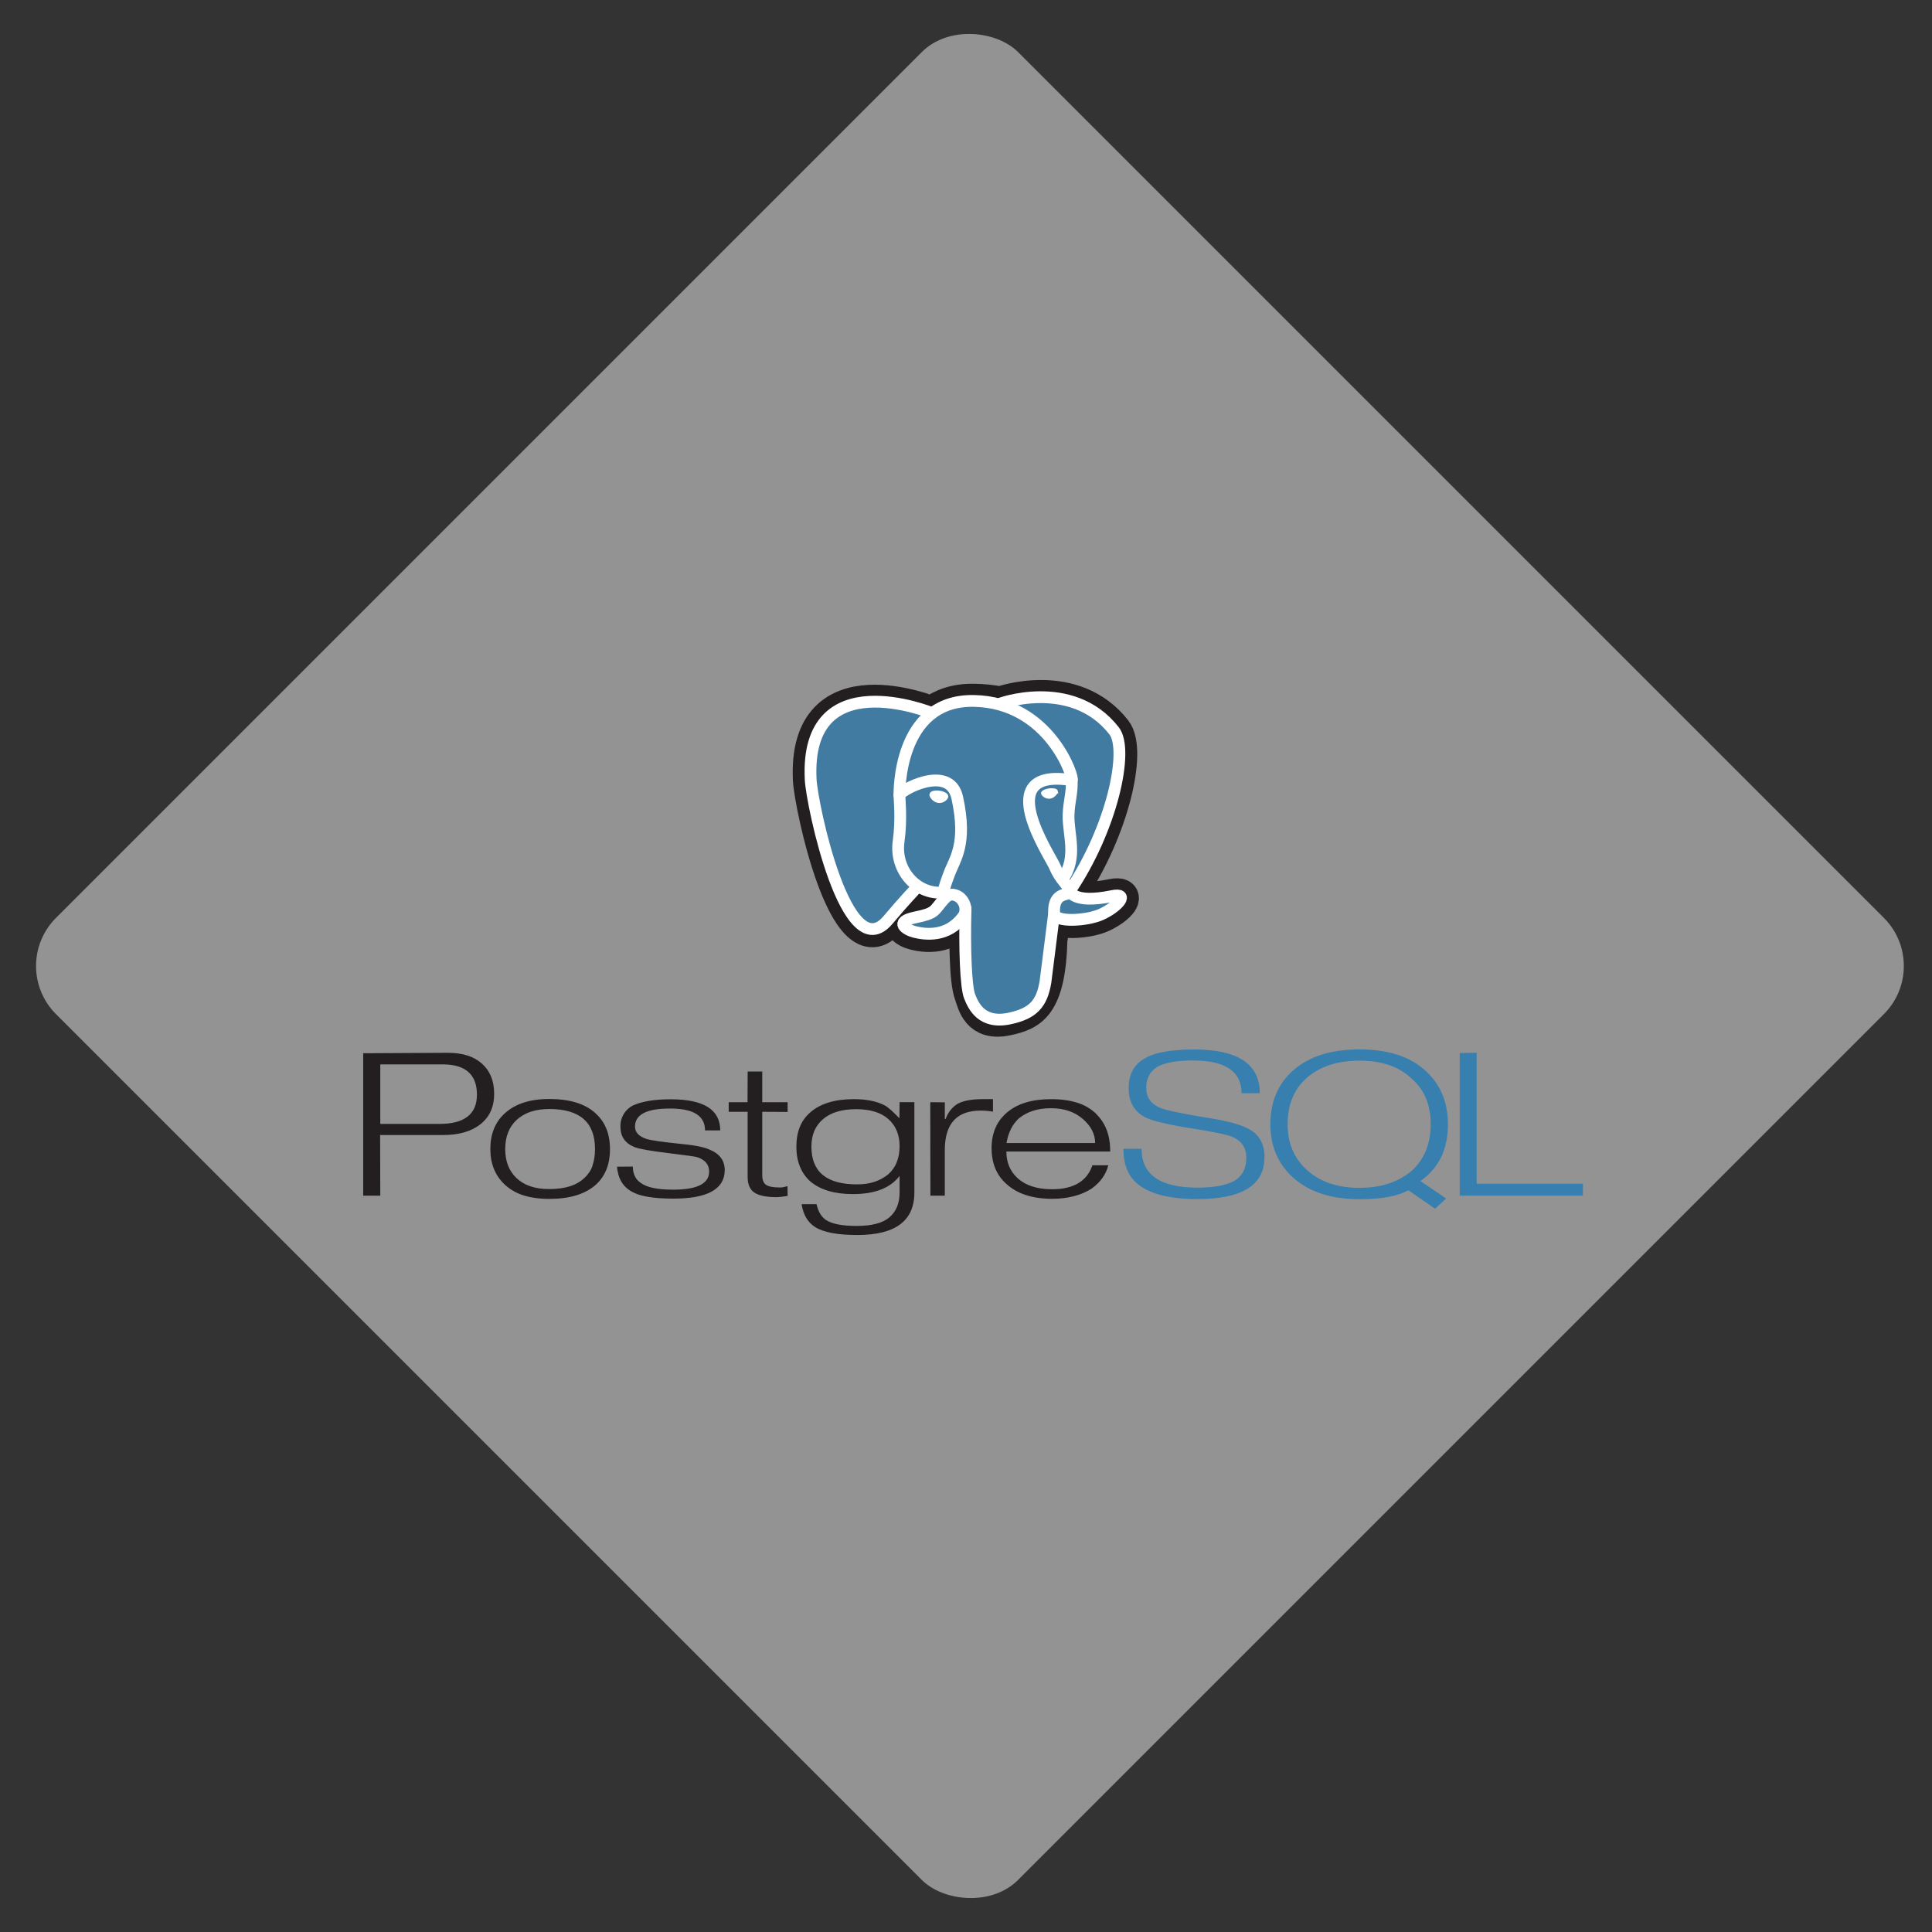 <svg width="142" height="142" viewBox="0 0 142 142" fill="none" xmlns="http://www.w3.org/2000/svg">
<rect x="0" y="0" width="142" height="142" fill="#333333" stroke="none"/>
<rect x="142" y="71" width="100" height="100" rx="5" transform="rotate(135 142 71)" fill="#939393"/>
<path d="M32.3 82.606H27.95V78.231H32.537C34.215 78.231 35.055 78.981 35.055 80.452C35.055 81.888 34.137 82.606 32.301 82.606M35.428 78.18C34.832 77.646 33.998 77.38 32.925 77.38L26.695 77.413V87.88H27.95L27.938 83.424H32.574C33.737 83.424 34.652 83.157 35.319 82.624C35.987 82.091 36.321 81.349 36.321 80.402C36.321 79.456 36.023 78.714 35.427 78.18L35.428 78.18ZM43.55 85.683C43.43 86.025 43.225 86.332 42.954 86.573C42.392 87.123 41.534 87.395 40.371 87.395C39.329 87.395 38.538 87.129 37.971 86.596C37.404 86.062 37.133 85.348 37.133 84.454C37.133 83.987 37.207 83.575 37.352 83.214C37.491 82.865 37.708 82.552 37.987 82.3C38.564 81.775 39.359 81.511 40.371 81.511C42.621 81.511 43.732 82.492 43.732 84.453C43.732 84.92 43.667 85.328 43.54 85.681M43.767 81.82C43.002 81.123 41.87 80.774 40.37 80.774C38.953 80.774 37.858 81.13 37.085 81.843C36.388 82.488 36.039 83.358 36.039 84.453C36.039 85.54 36.399 86.418 37.119 87.086C37.517 87.446 37.98 87.707 38.508 87.868C39.037 88.029 39.658 88.118 40.37 88.118C41.87 88.118 42.998 87.773 43.787 87.083C44.484 86.453 44.833 85.58 44.833 84.462C44.833 83.337 44.48 82.46 43.774 81.829L43.767 81.82ZM53.267 85.985C53.267 87.401 52.005 88.098 49.481 88.098C48.709 88.098 48.059 88.048 47.531 87.951C47.002 87.855 46.574 87.691 46.244 87.465C45.992 87.294 45.784 87.065 45.638 86.798C45.487 86.529 45.39 86.173 45.346 85.752L46.513 85.741C46.513 86.296 46.718 86.704 47.129 86.966C47.571 87.281 48.352 87.439 49.473 87.439C51.237 87.439 52.12 86.997 52.12 86.112C52.12 85.596 51.824 85.24 51.233 85.046C51.112 85.008 50.399 84.909 49.091 84.748C47.782 84.587 46.969 84.442 46.647 84.315C45.95 84.037 45.602 83.54 45.602 82.82C45.589 82.495 45.67 82.174 45.836 81.895C46.001 81.615 46.244 81.39 46.535 81.246C46.843 81.104 47.227 80.993 47.688 80.914C48.15 80.835 48.684 80.796 49.292 80.796C51.722 80.796 52.937 81.558 52.937 83.083H51.82C51.82 82.011 50.966 81.475 49.258 81.475C48.388 81.475 47.741 81.583 47.313 81.808C46.886 82.033 46.672 82.358 46.672 82.808C46.672 83.228 46.96 83.531 47.537 83.719C47.874 83.816 48.649 83.929 49.863 84.056C50.95 84.154 51.695 84.292 52.1 84.473C52.872 84.773 53.267 85.281 53.267 86.001L53.267 85.985ZM57.881 87.901L57.403 87.968L57.105 87.99C56.34 87.99 55.788 87.88 55.451 87.657C55.113 87.435 54.951 87.047 54.951 86.49V81.716H53.559V81.013H54.943L54.953 78.756H56.024V81.013H57.889V81.727L56.024 81.716V86.363C56.024 86.709 56.108 86.948 56.299 87.08C56.491 87.211 56.811 87.277 57.282 87.277C57.349 87.285 57.424 87.282 57.508 87.269C57.591 87.255 57.713 87.227 57.878 87.184L57.89 87.9L57.881 87.901ZM65.287 86.308C64.989 86.551 64.65 86.737 64.287 86.859C63.912 86.986 63.482 87.05 62.995 87.05C60.755 87.05 59.637 86.134 59.637 84.275C59.637 83.415 59.923 82.74 60.495 82.254C61.067 81.767 61.875 81.524 62.916 81.524C63.964 81.524 64.76 81.769 65.303 82.26C65.847 82.751 66.118 83.407 66.118 84.231C66.118 85.13 65.841 85.815 65.287 86.31M67.189 81.01H66.118L66.107 82.191C65.635 81.711 65.298 81.407 65.095 81.281C64.495 80.951 63.72 80.786 62.768 80.786C61.374 80.786 60.31 81.105 59.577 81.741C58.88 82.325 58.532 83.172 58.532 84.281C58.532 84.827 58.62 85.316 58.796 85.747C58.972 86.178 59.229 86.543 59.567 86.842C60.303 87.456 61.342 87.764 62.685 87.764C64.298 87.764 65.435 87.322 66.118 86.43V87.653C66.118 88.432 65.873 89.036 65.382 89.463C64.891 89.89 64.083 90.105 62.959 90.105C61.903 90.105 61.149 89.959 60.709 89.668C60.372 89.445 60.139 89.056 60.013 88.504H58.917C59.037 89.275 59.362 89.833 59.895 90.177C60.51 90.574 61.548 90.772 63.01 90.772C65.807 90.772 67.205 89.733 67.205 87.654V81.001L67.189 81.01ZM72.981 81.706C72.684 81.655 72.384 81.629 72.082 81.627C70.323 81.627 69.442 82.592 69.442 84.523V87.88H68.384L68.373 81.01L69.443 81.021V82.246H69.499C69.679 81.763 69.963 81.396 70.353 81.148C70.78 80.898 71.417 80.785 72.263 80.785H72.983V81.705L72.981 81.706ZM73.978 84.01C74.112 83.23 74.416 82.626 74.888 82.197C75.196 81.95 75.543 81.764 75.933 81.639C76.322 81.514 76.761 81.453 77.248 81.453C78.199 81.453 78.976 81.714 79.579 82.236C80.183 82.759 80.492 83.35 80.492 84.011H73.986M80.597 81.892C80.205 81.507 79.727 81.22 79.202 81.058C78.647 80.877 77.998 80.787 77.256 80.787C75.868 80.787 74.793 81.11 74.028 81.754C73.263 82.398 72.88 83.276 72.88 84.387C72.88 85.498 73.247 86.387 73.982 87.031C74.776 87.751 75.897 88.111 77.344 88.111C77.921 88.111 78.455 88.044 78.946 87.915C79.437 87.785 79.866 87.598 80.233 87.361C80.878 86.897 81.286 86.327 81.458 85.647H80.292C79.894 86.814 78.906 87.409 77.325 87.409C76.208 87.409 75.35 87.122 74.742 86.547C74.225 86.047 73.967 85.417 73.967 84.634H81.6C81.6 83.469 81.267 82.555 80.577 81.884L80.597 81.892Z" fill="#231F20"/>
<path d="M92.933 85.073C92.933 87.112 91.288 88.131 88 88.131C86.029 88.131 84.59 87.781 83.683 87.077C82.933 86.5 82.571 85.619 82.571 84.436H83.904C83.904 86.34 85.271 87.291 88.008 87.291C89.32 87.291 90.269 87.096 90.853 86.708C91.348 86.364 91.603 85.825 91.603 85.091C91.603 84.365 91.266 83.856 90.591 83.563C90.207 83.396 89.274 83.207 87.791 82.967C85.924 82.682 84.713 82.398 84.159 82.114C83.358 81.695 82.956 80.983 82.956 79.979C82.956 79.043 83.289 78.346 83.979 77.889C84.713 77.387 85.973 77.136 87.757 77.136C90.983 77.136 92.593 78.207 92.593 80.349H91.25C91.25 78.745 90.052 77.943 87.667 77.943C86.467 77.943 85.588 78.105 85.033 78.426C84.508 78.771 84.246 79.276 84.246 79.945C84.246 80.642 84.583 81.133 85.258 81.418C85.617 81.583 86.675 81.811 88.43 82.105C90.08 82.352 91.192 82.641 91.763 82.971C92.551 83.376 92.944 84.077 92.944 85.075L92.933 85.073ZM103.69 86.115C103.191 86.513 102.623 86.816 102.013 87.007C101.39 87.206 100.692 87.305 99.92 87.305C98.337 87.305 97.07 86.888 96.098 86.03C95.127 85.171 94.64 84.049 94.64 82.635C94.64 81.16 95.122 80.012 96.086 79.189C97.05 78.365 98.336 77.954 99.919 77.954C101.532 77.954 102.801 78.384 103.723 79.246C104.211 79.665 104.571 80.162 104.804 80.716C105.037 81.27 105.154 81.916 105.154 82.635C105.154 84.102 104.666 85.262 103.691 86.115M104.395 86.81C105.085 86.323 105.595 85.726 105.926 85.04C106.257 84.355 106.422 83.54 106.422 82.642C106.422 81.017 105.882 79.714 104.802 78.725C104.224 78.186 103.527 77.785 102.718 77.524C101.91 77.262 100.968 77.13 99.918 77.13C97.879 77.13 96.278 77.625 95.116 78.614C93.953 79.603 93.373 80.943 93.373 82.635C93.373 84.283 93.958 85.612 95.123 86.623C96.287 87.634 97.897 88.14 99.929 88.14C100.723 88.14 101.417 88.085 102.009 87.979C102.602 87.872 103.103 87.706 103.516 87.484L105.472 88.84L106.289 88.09L104.395 86.805V86.81ZM116.337 87.879H107.288V77.4L108.532 77.377V87.002H116.349L116.337 87.877L116.337 87.879Z" fill="#367FAF"/>
<path d="M77.179 68.963C77.343 67.596 77.294 67.396 78.312 67.618L78.562 67.641C79.346 67.676 80.368 67.516 80.971 67.236C82.265 66.635 83.032 65.632 81.757 65.895C78.845 66.496 78.645 65.51 78.645 65.51C81.72 60.949 83.003 55.158 81.895 53.741C78.87 49.875 73.632 51.704 73.545 51.751L73.517 51.756C72.942 51.637 72.298 51.565 71.576 51.554C70.259 51.532 69.259 51.899 68.493 52.475C68.493 52.475 59.149 48.625 59.576 57.316C59.667 59.165 62.226 71.305 65.276 67.638C66.391 66.296 67.468 65.163 67.468 65.163C68.002 65.519 68.634 65.7 69.315 65.635L69.367 65.591C69.351 65.765 69.358 65.94 69.388 66.112C68.602 66.99 68.832 67.145 67.263 67.468C65.673 67.796 66.607 68.379 67.217 68.531C67.956 68.716 69.667 68.978 70.821 67.361L70.775 67.546C71.083 67.792 71.062 69.318 71.106 70.408C71.149 71.498 71.222 72.516 71.445 73.116C71.668 73.716 71.928 75.261 73.995 74.819C75.72 74.449 77.04 73.917 77.16 68.966" fill="#231F20"/>
<path d="M77.179 68.963C77.343 67.596 77.294 67.396 78.312 67.618L78.562 67.641C79.346 67.676 80.368 67.516 80.971 67.236C82.265 66.635 83.032 65.632 81.757 65.895C78.845 66.496 78.645 65.51 78.645 65.51C81.72 60.949 83.003 55.158 81.895 53.741C78.87 49.875 73.632 51.704 73.545 51.751L73.517 51.756C72.942 51.637 72.298 51.565 71.576 51.554C70.259 51.532 69.259 51.899 68.493 52.475C68.493 52.475 59.149 48.625 59.576 57.316C59.667 59.165 62.226 71.305 65.276 67.638C66.391 66.296 67.468 65.163 67.468 65.163C68.002 65.519 68.634 65.7 69.315 65.635L69.367 65.591C69.351 65.765 69.358 65.94 69.388 66.112C68.602 66.99 68.832 67.145 67.263 67.468C65.673 67.796 66.607 68.379 67.217 68.531C67.956 68.716 69.667 68.978 70.821 67.361L70.775 67.546C71.083 67.792 71.062 69.318 71.106 70.408C71.149 71.498 71.222 72.516 71.445 73.116C71.668 73.716 71.928 75.261 73.995 74.819C75.72 74.449 77.04 73.917 77.16 68.966" stroke="#231F20" stroke-width="2.598"/>
<path d="M81.763 65.895C78.852 66.496 78.652 65.51 78.652 65.51C81.727 60.949 83.01 55.158 81.902 53.74C78.877 49.874 73.638 51.703 73.552 51.751L73.523 51.755C72.948 51.636 72.304 51.564 71.582 51.553C70.265 51.531 69.265 51.898 68.498 52.474C68.498 52.474 59.155 48.624 59.582 57.316C59.673 59.166 62.232 71.304 65.282 67.637C66.397 66.296 67.473 65.162 67.473 65.162C68.008 65.518 68.648 65.699 69.32 65.634L69.373 65.59C69.356 65.756 69.364 65.919 69.393 66.111C68.608 66.989 68.838 67.145 67.268 67.467C65.679 67.795 66.612 68.378 67.222 68.531C67.962 68.716 69.672 68.977 70.827 67.36L70.781 67.545C71.089 67.791 71.306 69.149 71.268 70.378C71.231 71.607 71.208 72.453 71.452 73.113C71.695 73.773 71.935 75.258 74.002 74.816C75.727 74.445 76.622 73.487 76.746 71.889C76.834 70.752 77.034 70.921 77.046 69.906L77.206 69.425C77.391 67.883 77.235 67.387 78.297 67.619L78.547 67.641C79.331 67.677 80.354 67.516 80.956 67.236C82.25 66.636 83.017 65.633 81.742 65.896L81.763 65.895Z" fill="#417BA2"/>
<path d="M70.967 66.779C70.887 69.645 70.987 72.531 71.267 73.233C71.547 73.935 72.147 75.3 74.213 74.856C75.938 74.486 76.567 73.77 76.838 72.19L77.476 67.137M68.5 52.41C68.5 52.41 59.15 48.588 59.583 57.278C59.667 59.128 62.233 71.267 65.283 67.6C66.398 66.267 67.406 65.209 67.406 65.209M73.542 51.712C73.208 51.814 78.742 49.693 81.882 53.712C82.99 55.129 81.715 60.92 78.632 65.482" stroke="white" stroke-width="0.866" stroke-linecap="round" stroke-linejoin="round"/>
<path d="M78.631 65.475C78.631 65.475 78.831 66.46 81.743 65.86C83.018 65.596 82.243 66.599 80.957 67.2C79.896 67.691 77.516 67.819 77.476 67.138C77.376 65.38 78.729 65.915 78.631 65.475ZM78.631 65.475C78.543 65.078 77.938 64.689 77.537 63.719C77.188 62.871 72.746 56.376 78.771 57.34C78.992 57.295 77.199 51.61 71.561 51.517C65.922 51.425 66.109 58.45 66.109 58.45" stroke="white" stroke-width="0.866" stroke-linecap="round" stroke-linejoin="bevel"/>
<path d="M69.388 66.075C68.603 66.952 68.833 67.108 67.263 67.43C65.674 67.758 66.608 68.341 67.218 68.494C67.957 68.679 69.668 68.941 70.822 67.323C71.173 66.831 70.82 66.045 70.337 65.844C70.103 65.747 69.791 65.627 69.39 66.075H69.388Z" stroke="white" stroke-width="0.866" stroke-linejoin="round"/>
<path d="M69.337 66.06C69.257 65.543 69.507 64.93 69.772 64.21C70.172 63.131 71.106 62.053 70.358 58.633C69.808 56.085 66.11 58.102 66.108 58.448C66.107 58.794 66.275 60.2 66.047 61.837C65.747 63.974 67.405 65.781 69.316 65.596" stroke="white" stroke-width="0.866" stroke-linecap="round" stroke-linejoin="round"/>
<path d="M68.457 58.397C68.44 58.516 68.673 58.831 68.976 58.872C69.278 58.914 69.538 58.668 69.554 58.55C69.57 58.433 69.338 58.302 69.034 58.259C68.731 58.215 68.472 58.278 68.456 58.396L68.457 58.397Z" fill="white" stroke="white" stroke-width="0.289"/>
<path d="M77.685 58.156C77.702 58.275 77.468 58.59 77.166 58.631C76.863 58.673 76.603 58.427 76.587 58.31C76.57 58.192 76.803 58.061 77.107 58.02C77.41 57.978 77.669 58.039 77.686 58.157L77.685 58.156Z" fill="white" stroke="white" stroke-width="0.144"/>
<path d="M78.769 57.34C78.819 58.265 78.569 58.896 78.538 59.881C78.492 61.315 79.222 62.954 78.122 64.596" stroke="white" stroke-width="0.866" stroke-linecap="round" stroke-linejoin="round"/>
</svg>

